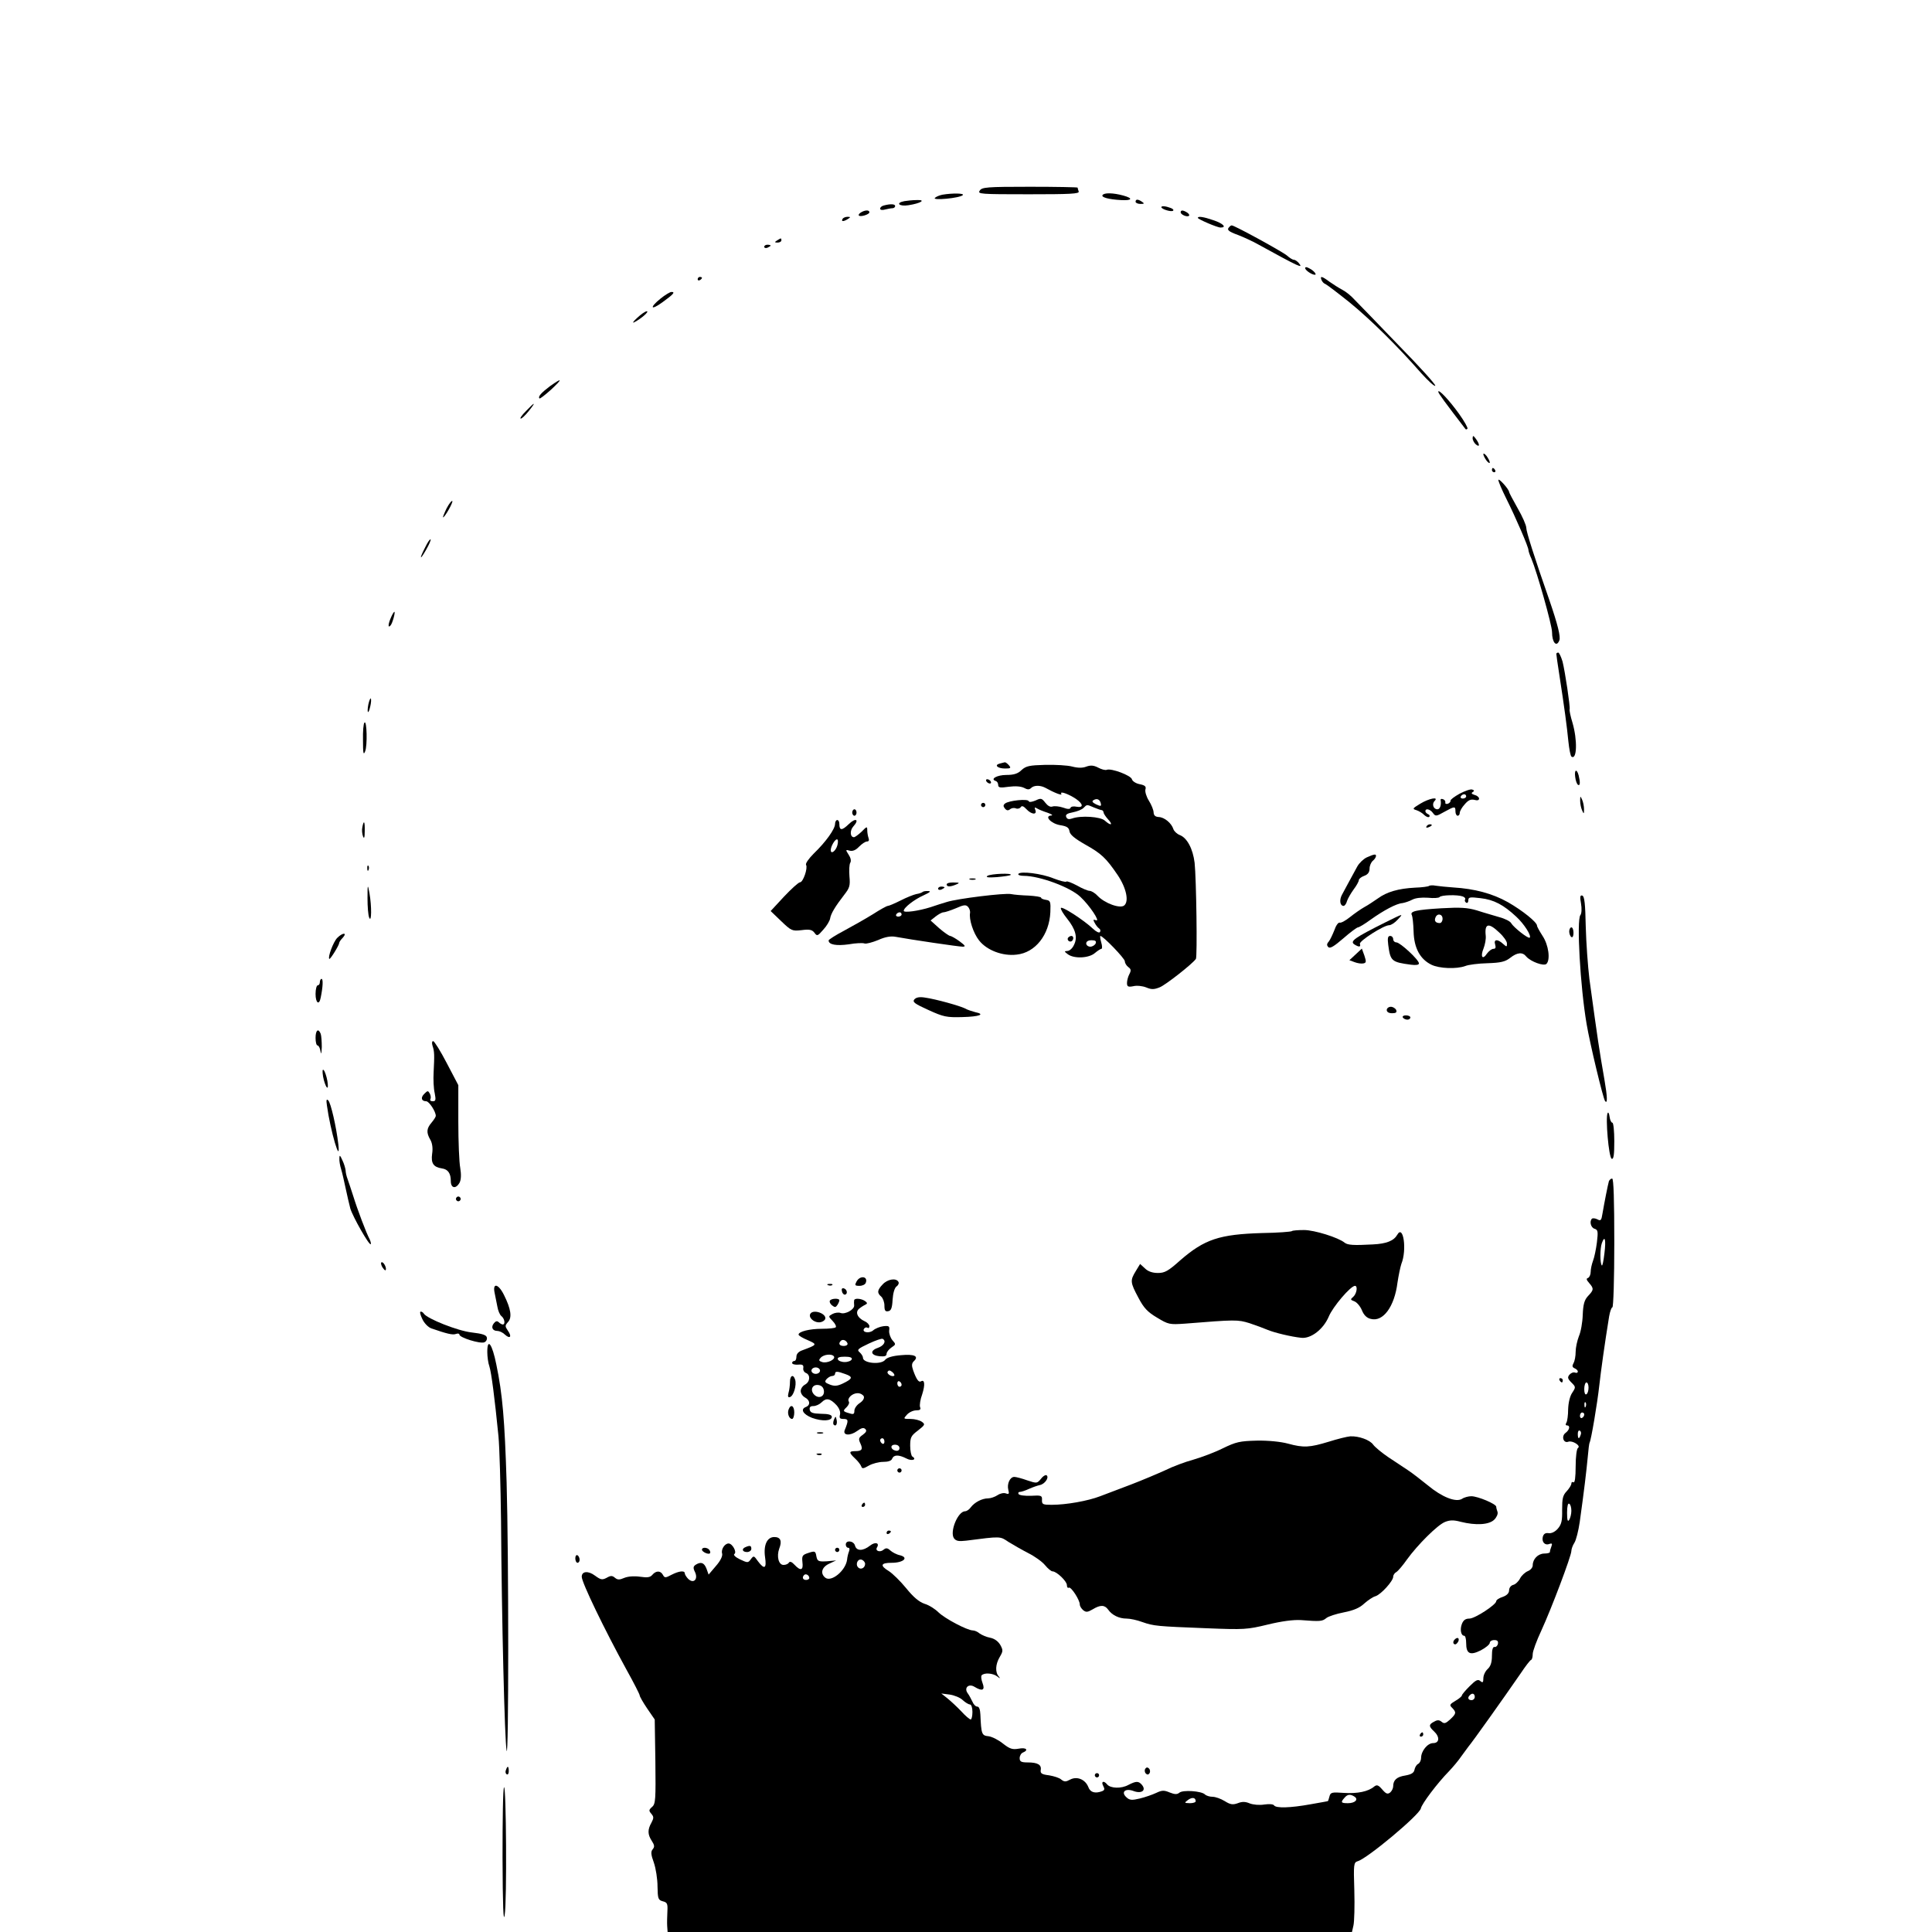 <?xml version="1.0" standalone="no"?>
<!DOCTYPE svg PUBLIC "-//W3C//DTD SVG 20010904//EN"
 "http://www.w3.org/TR/2001/REC-SVG-20010904/DTD/svg10.dtd">
<svg version="1.0" xmlns="http://www.w3.org/2000/svg"
 width="900pt" height="900pt" viewBox="0 0 900 900"
 preserveAspectRatio="xMidYMid meet">
<g transform="translate(0,900) scale(0.1,-0.1)"
fill="#000000" stroke="none">
<path d="M4564 8112 c-11 -16 2 -17 228 -17 194 0 237 2 233 13 -3 8 -5 16 -5
18 0 2 -100 4 -223 4 -201 0 -223 -2 -233 -18z"/>
<path d="M4390 8093 c-14 -3 -29 -9 -35 -15 -13 -13 116 -1 130 13 9 9 -47 10
-95 2z"/>
<path d="M5136 8091 c-7 -10 29 -20 86 -23 52 -3 58 8 11 21 -47 13 -90 14
-97 2z"/>
<path d="M4213 8063 c-43 -8 -25 -26 19 -19 58 9 84 26 38 24 -19 0 -45 -3
-57 -5z"/>
<path d="M5290 8060 c0 -5 10 -10 23 -10 18 0 19 2 7 10 -19 13 -30 13 -30 0z"/>
<path d="M4118 8043 c-10 -2 -18 -9 -18 -15 0 -6 10 -8 23 -4 12 3 28 6 35 6
6 0 12 5 12 10 0 10 -21 11 -52 3z"/>
<path d="M5410 8035 c0 -9 44 -23 54 -17 5 3 1 9 -10 13 -23 9 -44 11 -44 4z"/>
<path d="M4010 8010 c-8 -5 -12 -11 -9 -14 7 -8 49 5 49 15 0 12 -21 11 -40
-1z"/>
<path d="M5500 8011 c0 -11 31 -24 39 -16 3 3 -1 10 -9 15 -19 12 -30 12 -30
1z"/>
<path d="M3925 7980 c-8 -13 5 -13 25 0 13 8 13 10 -2 10 -9 0 -20 -4 -23 -10z"/>
<path d="M5580 7985 c0 -6 90 -45 106 -45 30 0 12 19 -33 34 -46 16 -73 20
-73 11z"/>
<path d="M5727 7943 c-14 -13 -6 -21 41 -38 26 -10 67 -29 92 -43 193 -106
214 -116 190 -87 -7 8 -17 15 -23 15 -6 0 -20 9 -31 19 -19 17 -245 141 -258
141 -3 0 -8 -3 -11 -7z"/>
<path d="M3620 7880 c-13 -8 -12 -10 3 -10 9 0 17 5 17 10 0 12 -1 12 -20 0z"/>
<path d="M3560 7850 c0 -5 7 -7 15 -4 8 4 15 8 15 10 0 2 -7 4 -15 4 -8 0 -15
-4 -15 -10z"/>
<path d="M6080 7751 c0 -10 31 -31 45 -31 11 0 -5 20 -26 30 -12 7 -19 7 -19
1z"/>
<path d="M3250 7699 c0 -5 5 -7 10 -4 6 3 10 8 10 11 0 2 -4 4 -10 4 -5 0 -10
-5 -10 -11z"/>
<path d="M6156 7696 c3 -8 11 -17 18 -19 7 -3 57 -41 112 -85 97 -79 225 -205
336 -332 32 -35 60 -61 64 -57 4 4 -73 89 -171 189 -97 101 -190 197 -206 213
-15 17 -40 37 -56 45 -15 8 -42 25 -59 37 -36 27 -46 29 -38 9z"/>
<path d="M3077 7609 c-53 -43 -46 -57 9 -17 51 37 61 48 42 48 -7 0 -30 -14
-51 -31z"/>
<path d="M2968 7519 c-18 -16 -24 -26 -13 -20 33 17 71 51 58 51 -7 0 -27 -14
-45 -31z"/>
<path d="M2562 7201 c-41 -31 -57 -49 -49 -57 2 -3 26 16 53 40 56 52 55 59
-4 17z"/>
<path d="M6700 7175 c0 -7 34 -53 127 -174 2 -2 6 -2 9 2 3 3 -14 34 -39 69
-46 64 -97 118 -97 103z"/>
<path d="M2450 7085 c-19 -19 -30 -35 -24 -35 5 0 22 16 37 35 36 45 30 45
-13 0z"/>
<path d="M6860 6959 c0 -9 7 -22 15 -29 19 -16 19 0 0 26 -12 16 -14 16 -15 3z"/>
<path d="M6910 6884 c0 -5 7 -19 15 -30 8 -10 15 -14 15 -8 0 5 -7 19 -15 30
-8 10 -15 14 -15 8z"/>
<path d="M6950 6810 c0 -5 5 -10 11 -10 5 0 7 5 4 10 -3 6 -8 10 -11 10 -2 0
-4 -4 -4 -10z"/>
<path d="M6980 6764 c0 -7 16 -45 36 -85 46 -92 104 -227 104 -241 0 -5 6 -24
14 -41 26 -62 96 -309 96 -342 0 -48 21 -72 34 -38 7 16 -8 75 -45 183 -72
206 -109 323 -109 341 0 12 -18 53 -40 91 -22 39 -40 73 -40 76 0 12 -49 67
-50 56z"/>
<path d="M2080 6631 c-11 -23 -18 -41 -16 -41 8 0 48 71 43 76 -3 3 -15 -12
-27 -35z"/>
<path d="M1981 6451 c-29 -56 -26 -65 4 -12 14 24 23 46 21 48 -3 3 -14 -13
-25 -36z"/>
<path d="M1822 6125 c-14 -31 -16 -53 -3 -39 9 9 24 64 18 64 -2 0 -9 -11 -15
-25z"/>
<path d="M7250 5954 c0 -4 6 -48 14 -98 24 -155 35 -238 42 -309 4 -37 10 -70
15 -72 25 -16 28 77 4 159 -9 29 -15 58 -13 62 3 13 -21 173 -33 222 -7 23
-16 42 -20 42 -5 0 -9 -3 -9 -6z"/>
<path d="M1716 5719 c-8 -42 0 -50 9 -9 4 17 5 34 2 36 -2 3 -7 -10 -11 -27z"/>
<path d="M1698 5634 c-5 -4 -8 -41 -7 -83 0 -60 2 -71 10 -51 11 27 8 146 -3
134z"/>
<path d="M4657 5443 c-27 -7 -10 -23 25 -23 26 0 29 2 18 15 -7 8 -15 14 -19
14 -3 -1 -14 -3 -24 -6z"/>
<path d="M4759 5413 c-17 -17 -36 -23 -71 -23 -43 0 -77 -19 -50 -28 7 -2 12
-10 12 -19 0 -12 9 -14 49 -8 31 4 57 2 71 -5 16 -9 25 -9 33 -1 13 13 41 14
65 2 45 -25 82 -39 76 -29 -9 15 35 -1 69 -24 34 -24 35 -42 2 -36 -13 3 -26
1 -28 -5 -2 -7 -14 -7 -35 1 -18 6 -40 8 -49 5 -10 -4 -22 3 -33 17 -17 22
-21 23 -46 11 -17 -7 -30 -9 -32 -3 -4 12 -92 3 -110 -11 -9 -7 -9 -13 -1 -23
8 -10 15 -11 24 -4 7 6 19 8 28 4 8 -3 18 0 22 6 5 8 13 5 26 -9 24 -26 51
-28 42 -4 -5 12 -3 14 8 7 8 -5 30 -14 49 -20 19 -7 27 -12 17 -13 -34 -2 -1
-38 42 -45 31 -5 40 -11 43 -28 2 -16 24 -34 73 -62 75 -42 97 -62 152 -143
40 -60 53 -122 30 -141 -19 -16 -91 10 -124 45 -12 13 -29 23 -37 23 -8 0 -35
11 -59 25 -25 13 -47 22 -50 18 -4 -3 -30 4 -59 15 -56 23 -155 35 -164 21 -3
-5 8 -9 25 -9 74 0 217 -53 264 -98 43 -40 94 -117 73 -109 -14 5 -15 3 -6
-13 5 -10 15 -22 20 -25 6 -4 8 -11 4 -17 -4 -5 -17 1 -33 16 -42 40 -146 107
-149 96 -2 -5 11 -27 28 -48 41 -51 51 -89 33 -124 -7 -16 -21 -28 -31 -28
-15 -1 -15 -2 2 -15 29 -22 98 -19 126 5 13 11 27 20 31 20 4 0 4 14 -1 30 -5
17 -6 30 -4 30 13 0 114 -105 114 -118 0 -8 7 -20 16 -27 13 -9 14 -16 5 -33
-6 -11 -11 -30 -11 -41 0 -17 5 -20 30 -15 16 4 43 1 60 -6 24 -10 36 -10 63
1 27 11 150 107 168 132 7 10 2 373 -6 448 -8 65 -35 116 -69 129 -13 5 -27
18 -30 28 -9 28 -42 55 -68 56 -16 1 -23 7 -24 21 0 11 -10 36 -22 55 -12 19
-19 43 -16 53 4 13 -2 19 -27 24 -17 3 -34 14 -36 23 -5 18 -96 52 -117 44 -7
-3 -25 2 -40 10 -21 11 -35 12 -55 5 -17 -7 -39 -7 -66 0 -22 6 -79 9 -126 8
-73 -2 -89 -5 -110 -24z m369 -156 c3 -13 0 -14 -22 -4 -16 8 -21 14 -13 19
17 11 31 4 35 -15z m-31 -19 c15 -6 31 -12 36 -12 4 -1 7 -5 8 -11 0 -5 10
-20 21 -32 25 -27 13 -31 -15 -6 -20 19 -113 25 -153 10 -15 -5 -23 -3 -27 7
-5 11 4 17 31 22 20 4 43 13 50 21 16 16 14 16 49 1z m7 -633 c-4 -8 -15 -15
-25 -15 -10 0 -19 7 -19 15 0 9 9 15 25 15 18 0 23 -4 19 -15z"/>
<path d="M7338 5380 c2 -17 8 -33 13 -36 10 -6 11 11 3 44 -9 33 -21 27 -16
-8z"/>
<path d="M4595 5360 c3 -5 11 -10 16 -10 6 0 7 5 4 10 -3 6 -11 10 -16 10 -6
0 -7 -4 -4 -10z"/>
<path d="M6800 5303 c-25 -14 -44 -28 -43 -33 1 -4 -4 -11 -12 -14 -8 -3 -14
0 -12 6 1 6 -4 13 -11 15 -7 3 -12 1 -11 -4 4 -23 -3 -43 -15 -43 -19 0 -27
25 -13 39 21 21 -26 12 -67 -13 -36 -22 -38 -24 -18 -30 12 -4 29 -14 37 -23
9 -8 19 -12 23 -8 4 4 1 10 -5 12 -7 3 -13 9 -13 14 0 15 22 10 35 -8 12 -17
16 -16 53 5 49 27 52 27 52 2 0 -11 5 -20 10 -20 6 0 10 6 10 13 0 8 10 26 23
40 16 19 28 25 45 21 14 -4 22 -2 22 6 0 6 -9 14 -21 17 -13 4 -17 8 -9 13 9
5 8 9 -2 12 -7 3 -33 -6 -58 -19z m30 -13 c0 -5 -7 -10 -16 -10 -8 0 -12 5 -9
10 3 6 10 10 16 10 5 0 9 -4 9 -10z"/>
<path d="M7361 5270 c0 -14 4 -34 9 -45 8 -18 9 -18 9 5 0 14 -4 34 -9 45 -8
18 -9 18 -9 -5z"/>
<path d="M4570 5250 c0 -5 5 -10 10 -10 6 0 10 5 10 10 0 6 -4 10 -10 10 -5 0
-10 -4 -10 -10z"/>
<path d="M3970 5215 c0 -8 5 -15 10 -15 6 0 10 7 10 15 0 8 -4 15 -10 15 -5 0
-10 -7 -10 -15z"/>
<path d="M3954 5161 c-32 -31 -44 -31 -44 1 0 10 -4 18 -10 18 -5 0 -10 -8
-10 -18 0 -24 -43 -84 -99 -138 -24 -24 -40 -47 -36 -53 9 -15 -14 -81 -28
-81 -7 0 -40 -30 -75 -67 l-62 -67 49 -47 c47 -45 51 -47 95 -42 37 5 49 2 60
-12 12 -17 15 -16 41 14 16 17 30 41 32 52 3 22 24 57 66 111 25 32 28 42 24
86 -2 27 -1 56 4 63 5 9 2 23 -8 38 -15 23 -14 24 6 18 14 -3 28 3 43 19 13
13 29 24 37 24 8 0 11 6 7 16 -3 9 -6 25 -6 36 0 19 -2 19 -26 -6 -15 -14 -31
-26 -36 -26 -18 0 -20 31 -3 50 30 33 11 42 -21 11z m-53 -98 c-7 -27 -31 -45
-31 -23 0 17 19 50 29 50 5 0 6 -12 2 -27z"/>
<path d="M1688 5147 c-3 -13 -1 -32 3 -43 5 -13 8 -7 8 24 1 46 -4 55 -11 19z"/>
<path d="M6645 5150 c-3 -6 1 -7 9 -4 18 7 21 14 7 14 -6 0 -13 -4 -16 -10z"/>
<path d="M6367 5006 c-15 -7 -35 -26 -44 -42 -34 -63 -59 -108 -71 -131 -14
-25 -10 -53 7 -53 5 0 13 10 16 23 4 12 18 36 31 54 13 17 24 37 24 43 0 6 11
15 25 20 17 6 25 17 25 34 0 13 7 29 15 36 16 13 20 31 8 29 -5 0 -21 -6 -36
-13z"/>
<path d="M1711 4954 c0 -11 3 -14 6 -6 3 7 2 16 -1 19 -3 4 -6 -2 -5 -13z"/>
<path d="M4600 4920 c-10 -7 3 -9 44 -6 32 3 61 7 64 10 10 10 -92 6 -108 -4z"/>
<path d="M4518 4903 c6 -2 18 -2 25 0 6 3 1 5 -13 5 -14 0 -19 -2 -12 -5z"/>
<path d="M4410 4880 c0 -12 17 -12 45 0 17 7 15 9 -12 9 -18 1 -33 -3 -33 -9z"/>
<path d="M1712 4815 c0 -38 3 -79 8 -90 11 -26 12 52 1 115 -8 43 -9 42 -9
-25z"/>
<path d="M6657 4873 c-4 -3 -33 -7 -65 -8 -78 -4 -132 -20 -173 -50 -19 -13
-47 -32 -64 -41 -16 -9 -46 -30 -66 -46 -20 -16 -41 -28 -48 -26 -7 2 -18 -14
-25 -35 -8 -20 -19 -44 -26 -53 -10 -11 -10 -18 -2 -26 8 -8 27 4 70 41 32 28
63 51 68 51 5 0 32 16 59 36 62 44 120 75 148 77 12 2 33 9 46 16 15 8 42 11
73 9 27 -3 51 -1 54 3 6 10 84 12 108 3 9 -3 14 -10 11 -14 -3 -5 -1 -11 5
-15 5 -3 10 1 10 11 0 15 7 16 57 10 62 -7 107 -31 166 -86 37 -34 72 -89 63
-98 -7 -6 -75 48 -86 67 -4 9 -30 22 -57 29 -26 8 -73 21 -103 31 -44 13 -77
15 -165 10 -117 -7 -149 -14 -138 -32 3 -6 7 -40 8 -76 2 -77 30 -129 83 -155
37 -18 117 -21 158 -6 14 6 61 12 103 13 62 2 83 7 106 25 33 26 58 28 75 6
21 -24 82 -46 94 -34 19 19 10 88 -18 130 -14 22 -26 43 -26 48 0 16 -67 70
-135 109 -73 41 -156 63 -255 69 -30 2 -67 6 -81 8 -15 3 -29 2 -32 -1z m63
-153 c0 -11 -6 -20 -13 -20 -19 0 -27 10 -20 26 8 21 33 17 33 -6z m264 -64
c20 -18 36 -41 36 -51 0 -17 -1 -17 -18 -2 -26 24 -45 22 -37 -3 4 -14 2 -20
-8 -20 -8 0 -21 -10 -30 -22 -21 -32 -32 -15 -16 24 7 18 12 45 10 60 -6 57
14 61 63 14z"/>
<path d="M4370 4860 c0 -5 7 -7 15 -4 8 4 15 8 15 10 0 2 -7 4 -15 4 -8 0 -15
-4 -15 -10z"/>
<path d="M4298 4845 c-3 -3 -16 -8 -30 -10 -13 -3 -46 -16 -73 -30 -28 -14
-54 -25 -59 -25 -5 0 -36 -17 -70 -39 -34 -21 -94 -55 -133 -76 -40 -21 -73
-42 -73 -46 0 -20 37 -26 94 -18 33 6 66 7 73 4 8 -3 37 5 64 16 33 15 59 19
81 15 70 -13 294 -46 312 -46 16 0 13 5 -14 25 -19 14 -39 25 -44 25 -6 1 -29
17 -51 36 l-40 36 24 19 c13 10 29 19 36 19 7 0 34 9 58 19 38 17 47 17 57 6
6 -7 10 -19 9 -27 -6 -30 15 -95 42 -129 36 -46 110 -74 175 -66 87 9 152 92
157 198 2 49 0 54 -20 57 -13 2 -23 6 -23 10 0 4 -26 8 -58 10 -31 1 -68 4
-82 7 -29 6 -250 -21 -300 -37 -19 -6 -53 -16 -75 -24 -57 -18 -125 -27 -125
-17 0 15 49 53 94 73 28 13 35 19 20 19 -11 1 -23 -1 -26 -4z m-98 -105 c0 -5
-7 -10 -16 -10 -8 0 -12 5 -9 10 3 6 10 10 16 10 5 0 9 -4 9 -10z"/>
<path d="M7365 4791 c4 -23 3 -47 -3 -54 -18 -23 -1 -331 29 -507 15 -90 77
-348 86 -359 12 -16 11 19 -3 100 -25 144 -30 177 -70 469 -7 58 -15 168 -17
244 -2 105 -6 141 -16 144 -10 3 -12 -5 -6 -37z"/>
<path d="M6455 4704 c-146 -73 -169 -89 -145 -104 21 -13 30 -12 25 3 -5 13
111 87 136 87 9 0 26 11 39 25 29 31 30 31 -55 -11z"/>
<path d="M7310 4661 c0 -11 5 -23 10 -26 6 -4 10 5 10 19 0 14 -4 26 -10 26
-5 0 -10 -9 -10 -19z"/>
<path d="M1571 4631 c-18 -18 -45 -90 -37 -98 4 -4 46 64 46 74 0 4 7 15 17
25 22 25 -1 24 -26 -1z"/>
<path d="M4975 4631 c-6 -11 9 -23 19 -14 9 9 7 23 -3 23 -6 0 -12 -4 -16 -9z"/>
<path d="M6467 4598 c10 -75 15 -80 106 -92 23 -3 37 -1 37 6 0 17 -88 98
-105 98 -8 0 -15 7 -15 15 0 8 -6 15 -14 15 -11 0 -13 -10 -9 -42z"/>
<path d="M6315 4554 l-29 -27 24 -9 c13 -5 31 -8 41 -6 14 3 14 8 5 36 l-12
33 -29 -27z"/>
<path d="M1490 4425 c0 -8 -4 -15 -10 -15 -5 0 -10 -18 -10 -40 0 -43 17 -55
24 -17 10 48 12 87 4 87 -4 0 -8 -7 -8 -15z"/>
<path d="M4259 4344 c-9 -12 2 -20 66 -49 70 -32 85 -35 157 -33 81 2 110 13
61 23 -15 4 -37 11 -47 17 -23 12 -137 44 -188 51 -25 4 -40 1 -49 -9z"/>
<path d="M6460 4295 c0 -9 9 -15 25 -15 18 0 23 4 19 15 -4 8 -15 15 -25 15
-10 0 -19 -7 -19 -15z"/>
<path d="M6535 4260 c3 -5 13 -10 21 -10 8 0 14 5 14 10 0 6 -9 10 -21 10 -11
0 -17 -4 -14 -10z"/>
<path d="M1470 4165 c0 -19 4 -35 9 -35 5 0 12 -12 14 -27 2 -18 5 -11 6 19 0
25 -2 53 -5 62 -11 28 -24 17 -24 -19z"/>
<path d="M2015 4128 c9 -27 9 -43 5 -123 -2 -33 0 -77 5 -97 6 -32 5 -38 -9
-38 -10 0 -14 4 -11 10 3 5 2 17 -3 26 -8 14 -10 14 -25 -1 -19 -18 -14 -35 8
-35 14 0 45 -48 45 -68 0 -5 -9 -19 -20 -32 -23 -27 -25 -46 -5 -80 9 -16 12
-40 8 -65 -6 -44 6 -62 46 -68 28 -4 41 -23 41 -59 0 -34 24 -38 41 -7 7 14 8
37 3 68 -5 25 -9 123 -9 216 l0 170 -54 103 c-29 56 -58 102 -63 102 -6 0 -7
-9 -3 -22z"/>
<path d="M1505 3985 c4 -22 12 -44 17 -50 6 -6 7 4 3 30 -4 22 -12 45 -17 50
-6 6 -7 -4 -3 -30z"/>
<path d="M1523 3850 c16 -118 65 -284 53 -180 -9 79 -35 193 -47 204 -8 8 -10
2 -6 -24z"/>
<path d="M7489 3815 c-11 -19 5 -208 19 -213 9 -3 12 18 12 82 0 47 -4 86 -9
86 -5 0 -11 12 -13 28 -2 15 -6 23 -9 17z"/>
<path d="M1581 3604 c-1 -12 3 -34 8 -50 5 -16 14 -56 21 -89 7 -33 17 -76 22
-95 12 -39 88 -173 95 -166 2 2 0 12 -5 23 -15 27 -58 141 -77 203 -10 30 -21
65 -26 78 -5 13 -9 31 -9 40 -1 9 -7 31 -15 47 -11 25 -14 26 -14 9z"/>
<path d="M7495 3498 c-5 -17 -22 -104 -30 -151 -5 -32 -8 -36 -24 -27 -10 5
-21 6 -25 3 -13 -13 -5 -42 12 -47 16 -5 17 -13 11 -64 -4 -31 -12 -70 -18
-85 -6 -16 -11 -39 -11 -52 0 -13 -6 -25 -12 -28 -10 -3 -8 -9 5 -24 22 -25
22 -32 -5 -60 -17 -18 -23 -38 -25 -88 -1 -35 -9 -80 -18 -100 -8 -21 -15 -53
-15 -72 0 -19 -4 -43 -10 -53 -7 -13 -6 -19 5 -24 8 -3 15 -10 15 -15 0 -6 -6
-8 -13 -5 -8 3 -19 -2 -26 -10 -10 -12 -8 -19 9 -36 21 -21 21 -22 4 -48 -11
-16 -18 -47 -19 -77 0 -27 -4 -56 -8 -62 -5 -8 -4 -13 2 -13 17 0 13 -21 -6
-35 -21 -15 -10 -50 13 -41 19 7 60 -19 45 -29 -6 -3 -11 -40 -11 -86 0 -51
-4 -78 -10 -74 -5 3 -10 1 -10 -6 0 -7 -10 -23 -22 -36 -18 -19 -21 -34 -21
-86 1 -52 -3 -68 -20 -88 -13 -15 -30 -23 -43 -21 -15 2 -23 -3 -27 -17 -6
-24 10 -42 31 -33 12 4 14 1 9 -12 -4 -10 -7 -21 -7 -26 0 -4 -12 -7 -27 -7
-29 -1 -53 -26 -53 -55 0 -10 -10 -22 -23 -27 -12 -5 -29 -20 -36 -34 -7 -14
-22 -28 -32 -30 -11 -3 -19 -14 -19 -25 0 -13 -10 -24 -30 -31 -16 -5 -30 -14
-30 -20 0 -16 -99 -81 -125 -81 -18 0 -28 -7 -35 -25 -10 -26 -4 -55 11 -55 5
0 9 -15 9 -34 0 -50 18 -59 68 -34 23 12 42 28 42 35 0 7 9 13 21 13 14 0 19
-5 17 -17 -2 -10 -10 -17 -16 -15 -8 1 -12 -13 -12 -41 0 -31 -6 -49 -20 -62
-11 -10 -20 -29 -20 -43 0 -20 -3 -22 -14 -13 -11 10 -21 5 -50 -24 -20 -20
-36 -39 -36 -43 0 -4 -14 -16 -30 -25 -27 -16 -29 -20 -15 -33 20 -21 19 -27
-10 -54 -20 -18 -27 -21 -39 -11 -11 9 -20 10 -35 1 -26 -13 -26 -22 -1 -45
28 -26 26 -55 -4 -55 -26 0 -56 -37 -56 -69 0 -11 -6 -24 -14 -28 -8 -4 -15
-17 -17 -28 -3 -14 -15 -21 -43 -26 -39 -6 -56 -21 -56 -50 0 -9 -6 -22 -14
-29 -12 -9 -19 -7 -37 14 -18 21 -25 23 -37 14 -28 -24 -79 -34 -141 -30 -57
4 -63 3 -68 -17 -3 -11 -6 -21 -7 -21 0 -1 -37 -7 -81 -15 -94 -17 -161 -19
-170 -5 -4 6 -23 7 -45 4 -23 -4 -52 -1 -68 5 -21 9 -36 9 -56 1 -23 -8 -34
-7 -61 10 -18 11 -43 20 -57 20 -13 0 -29 5 -35 11 -16 16 -103 22 -119 8 -11
-9 -22 -8 -45 1 -26 11 -36 11 -63 -2 -17 -8 -51 -20 -76 -26 -37 -9 -48 -8
-62 5 -28 25 -6 44 32 30 37 -14 61 2 40 28 -16 19 -27 19 -64 0 -33 -18 -82
-16 -98 2 -16 20 -30 15 -19 -6 8 -15 7 -20 -5 -25 -32 -12 -55 -6 -64 19 -14
36 -53 52 -85 35 -20 -11 -27 -11 -41 0 -8 8 -34 16 -57 20 -34 4 -41 9 -39
24 5 25 -14 36 -60 36 -31 0 -38 4 -38 20 0 11 7 23 15 26 29 12 15 25 -20 18
-29 -5 -41 -1 -73 24 -21 17 -51 32 -67 34 -32 3 -34 10 -38 101 -1 23 -6 37
-14 37 -8 0 -18 10 -23 23 -6 12 -15 30 -22 39 -19 26 5 47 32 30 36 -22 50
-16 37 18 -6 16 -8 32 -4 36 13 13 52 10 72 -5 14 -11 16 -11 8 -1 -18 20 -16
57 4 91 16 27 16 32 3 56 -10 17 -27 30 -48 34 -17 3 -39 13 -49 20 -9 8 -23
14 -32 14 -27 1 -129 55 -159 84 -15 15 -44 34 -65 40 -26 9 -52 31 -86 73
-27 33 -63 68 -80 79 -43 26 -39 39 13 39 54 0 81 24 39 35 -16 3 -36 14 -45
22 -14 13 -21 13 -32 4 -16 -14 -40 -6 -31 10 14 22 -8 28 -32 9 -33 -26 -63
-26 -70 0 -6 23 -43 27 -43 5 0 -8 5 -15 11 -15 7 0 8 -7 4 -17 -4 -10 -8 -27
-9 -39 -7 -51 -74 -106 -102 -83 -24 20 -16 49 19 65 l32 15 -43 -4 c-40 -2
-44 0 -49 23 -4 25 -7 26 -37 16 -28 -9 -31 -13 -28 -43 5 -38 -8 -43 -37 -12
-12 13 -21 17 -26 10 -3 -6 -14 -11 -25 -11 -23 0 -33 40 -20 76 14 36 6 54
-23 54 -34 0 -51 -38 -43 -94 8 -53 -3 -59 -33 -19 -19 27 -20 27 -33 10 -13
-18 -15 -18 -51 -1 -21 10 -32 21 -26 25 13 8 -9 49 -27 49 -18 0 -36 -28 -30
-47 3 -11 -7 -33 -29 -58 l-34 -40 -10 28 c-11 28 -26 33 -50 18 -12 -8 -13
-15 -3 -35 15 -33 -7 -55 -32 -31 -9 9 -16 21 -16 26 0 14 -27 11 -62 -7 -28
-15 -32 -15 -40 0 -11 20 -32 20 -49 0 -10 -12 -23 -14 -57 -9 -27 4 -55 2
-73 -5 -23 -10 -32 -10 -44 0 -13 11 -20 11 -39 0 -21 -11 -28 -9 -54 10 -32
24 -62 21 -62 -5 0 -27 106 -246 208 -432 34 -61 62 -116 62 -121 0 -5 16 -33
35 -61 l35 -51 3 -195 c2 -177 1 -198 -15 -212 -16 -14 -16 -18 -4 -32 12 -14
12 -20 1 -41 -19 -33 -18 -56 1 -85 13 -20 14 -28 5 -39 -10 -11 -9 -25 5 -63
9 -26 17 -76 17 -111 1 -57 3 -63 25 -69 20 -5 23 -11 21 -47 -1 -22 -2 -53
-1 -68 l2 -28 1594 0 1594 0 7 31 c4 18 6 91 4 162 -4 124 -3 131 16 137 44
12 288 216 294 246 4 21 77 118 131 173 19 20 45 51 57 69 13 18 28 38 33 45
19 22 164 226 244 342 22 33 44 62 49 63 4 2 7 14 7 27 0 13 18 62 40 109 47
102 140 348 140 371 0 8 6 26 14 38 8 12 19 56 25 97 21 150 31 236 37 299 3
36 7 68 9 71 7 11 36 183 45 265 8 71 25 194 46 323 4 23 11 42 15 42 5 0 9
135 9 300 0 199 -3 300 -10 300 -6 0 -12 -6 -15 -12z m-21 -337 c-4 -34 -9
-59 -12 -56 -9 9 -9 79 0 104 14 39 20 17 12 -48z m-74 -625 c0 -14 -4 -28
-10 -31 -6 -4 -10 7 -10 24 0 17 5 31 10 31 6 0 10 -11 10 -24z m-13 -88 c-3
-8 -6 -5 -6 6 -1 11 2 17 5 13 3 -3 4 -12 1 -19z m-7 -37 c0 -6 -4 -13 -10
-16 -5 -3 -10 1 -10 9 0 9 5 16 10 16 6 0 10 -4 10 -9z m-17 -96 c-7 -21 -13
-19 -13 6 0 11 4 18 10 14 5 -3 7 -12 3 -20z m-43 -353 c0 -15 -5 -34 -10 -42
-7 -11 -10 -2 -10 33 0 30 4 46 10 42 6 -3 10 -18 10 -33z m-3290 -247 c0 -19
-20 -29 -32 -17 -15 15 -2 43 17 36 8 -3 15 -12 15 -19z m-260 -66 c0 -5 -7
-9 -15 -9 -15 0 -20 12 -9 23 8 8 24 -1 24 -14z m715 -569 c12 -11 27 -20 33
-20 7 0 12 -15 12 -35 0 -19 -4 -35 -8 -35 -5 0 -25 17 -44 38 -19 20 -48 47
-64 60 l-29 23 39 -5 c21 -3 49 -14 61 -26z m2385 15 c0 -8 -7 -15 -15 -15
-16 0 -20 12 -8 23 11 12 23 8 23 -8z m-561 -464 c21 -13 4 -31 -30 -31 -32 0
-35 4 -16 25 14 17 27 18 46 6z m-739 -22 c0 -5 -12 -9 -27 -9 -27 1 -27 1 -9
15 19 14 36 12 36 -6z"/>
<path d="M2126 3421 c-4 -5 -2 -12 3 -15 5 -4 12 -2 15 3 4 5 2 12 -3 15 -5 4
-12 2 -15 -3z"/>
<path d="M6018 3265 c-3 -3 -66 -8 -139 -9 -199 -6 -268 -29 -381 -127 -56
-50 -72 -59 -104 -59 -25 0 -46 7 -60 21 l-23 21 -20 -33 c-27 -44 -26 -53 12
-124 25 -48 43 -67 87 -93 53 -32 58 -33 130 -28 236 19 246 19 301 2 30 -10
68 -24 84 -31 31 -13 109 -32 157 -37 45 -5 103 40 128 99 19 46 102 143 122
143 14 0 8 -37 -8 -51 -14 -12 -14 -14 5 -21 11 -4 27 -22 35 -41 9 -23 23
-37 42 -41 57 -15 110 57 124 169 5 33 13 72 18 87 27 66 9 186 -19 136 -16
-28 -50 -42 -114 -45 -90 -5 -117 -3 -131 8 -29 24 -141 59 -189 59 -29 0 -54
-2 -57 -5z"/>
<path d="M1780 3099 c7 -11 14 -19 16 -16 7 7 -7 37 -17 37 -6 0 -5 -9 1 -21z"/>
<path d="M3990 3030 c-9 -17 -8 -20 14 -20 13 0 26 6 29 14 12 31 -27 36 -43
6z"/>
<path d="M4112 3017 c-26 -27 -27 -40 -7 -57 8 -7 15 -26 15 -42 0 -23 4 -29
18 -26 13 2 18 15 20 53 2 31 9 55 18 62 9 6 13 16 9 22 -11 19 -51 12 -73
-12z"/>
<path d="M3858 3013 c7 -3 16 -2 19 1 4 3 -2 6 -13 5 -11 0 -14 -3 -6 -6z"/>
<path d="M2304 2978 c4 -18 9 -47 13 -65 3 -18 11 -38 19 -44 15 -12 19 -39 6
-39 -4 0 -13 5 -18 10 -8 8 -15 6 -23 -4 -15 -18 -7 -36 16 -36 9 0 25 -7 35
-17 24 -22 34 -10 14 18 -14 21 -14 24 1 41 19 21 13 61 -19 125 -26 53 -54
59 -44 11z"/>
<path d="M3922 2986 c1 -10 8 -17 13 -17 15 1 12 24 -3 29 -9 3 -13 -2 -10
-12z"/>
<path d="M3866 2941 c-3 -5 1 -15 10 -22 13 -10 17 -10 25 2 5 8 9 17 9 22 0
10 -38 9 -44 -2z"/>
<path d="M3979 2943 c-1 -5 -1 -15 0 -24 2 -19 -42 -44 -64 -35 -9 3 -26 1
-37 -5 -20 -11 -20 -11 1 -33 12 -12 18 -26 14 -29 -3 -4 -32 -7 -64 -7 -58 0
-109 -13 -109 -27 0 -5 19 -16 43 -26 45 -20 45 -21 -25 -47 -18 -6 -28 -17
-28 -30 0 -11 -4 -20 -10 -20 -5 0 -10 -4 -10 -9 0 -6 12 -9 28 -8 21 2 26 -2
24 -16 -2 -9 4 -20 13 -23 21 -9 19 -41 -5 -54 -11 -6 -20 -19 -20 -30 0 -11
9 -24 20 -30 24 -13 26 -35 5 -44 -28 -10 -15 -34 28 -51 47 -17 92 -15 92 5
0 9 -16 14 -50 14 -39 1 -50 5 -53 19 -2 12 3 17 17 17 12 0 29 8 39 18 21 21
39 18 69 -14 13 -15 19 -31 16 -44 -4 -16 -1 -20 17 -20 23 0 23 -8 5 -52 -10
-25 25 -28 58 -4 19 14 30 17 38 9 8 -8 4 -15 -12 -27 -19 -13 -21 -19 -11
-40 13 -28 7 -36 -25 -36 -29 0 -29 -7 1 -35 13 -12 25 -28 28 -36 4 -12 10
-11 36 4 16 9 46 17 66 17 23 0 39 5 42 15 8 19 31 19 66 1 26 -14 51 -5 28 9
-5 3 -10 26 -10 50 0 39 4 47 36 71 33 26 35 29 18 41 -10 7 -33 13 -52 13
-34 0 -35 0 -17 20 10 11 29 20 43 20 17 0 23 4 18 15 -3 9 1 36 10 60 14 44
12 71 -6 60 -10 -6 -21 9 -36 51 -8 23 -7 33 3 43 25 23 3 34 -60 28 -39 -3
-65 -11 -73 -21 -18 -25 -104 -17 -104 9 0 7 -7 18 -16 26 -13 11 -8 16 43 40
32 15 61 25 65 22 18 -10 6 -32 -23 -42 -38 -13 -33 -35 9 -39 23 -2 32 1 32
11 0 8 10 21 23 30 21 14 21 15 4 34 -9 11 -16 31 -15 44 3 21 0 24 -27 21
-16 -2 -38 -11 -47 -19 -18 -16 -54 -10 -43 7 4 6 11 8 16 5 5 -4 9 0 9 7 0 7
-10 18 -22 23 -35 16 -46 44 -24 60 10 8 24 16 30 19 7 3 6 8 -4 15 -17 12
-49 15 -51 4z m-31 -201 c2 -7 -6 -12 -17 -12 -21 0 -27 11 -14 24 9 9 26 2
31 -12z m-63 -61 c8 -14 -32 -33 -55 -26 -16 5 -17 9 -7 20 14 16 53 20 62 6z
m83 -13 c-3 -7 -17 -13 -33 -13 -16 0 -30 6 -32 13 -3 8 7 12 32 12 25 0 35
-4 33 -12z m-148 -53 c0 -8 -9 -15 -20 -15 -11 0 -20 7 -20 15 0 8 9 15 20 15
11 0 20 -7 20 -15z m346 -23 c-9 -9 -37 8 -31 18 5 8 11 7 21 -1 8 -6 12 -14
10 -17z m-228 7 c37 -13 34 -22 -12 -44 -25 -12 -39 -13 -60 -5 -23 9 -26 13
-16 25 7 8 19 15 26 15 8 0 14 5 14 10 0 13 10 13 48 -1z m262 -50 c0 -5 -4
-9 -10 -9 -5 0 -10 7 -10 16 0 8 5 12 10 9 6 -3 10 -10 10 -16z m-362 -27 c4
-28 -24 -40 -45 -19 -21 21 -9 49 19 45 15 -2 24 -11 26 -26z m186 -27 c3 -9
-4 -21 -19 -31 -14 -9 -25 -25 -25 -36 0 -15 -4 -18 -22 -12 -32 9 -33 11 -14
29 9 9 14 21 10 26 -9 15 16 39 41 39 13 0 25 -7 29 -15z m96 -211 c0 -8 -4
-12 -10 -9 -5 3 -10 10 -10 16 0 5 5 9 10 9 6 0 10 -7 10 -16z m70 -30 c0 -9
-7 -14 -17 -12 -25 5 -28 28 -4 28 12 0 21 -6 21 -16z"/>
<path d="M1967 2856 c9 -20 28 -39 42 -44 72 -25 100 -32 115 -26 9 3 16 2 16
-3 0 -14 97 -44 116 -36 8 3 14 13 12 22 -2 12 -20 18 -71 24 -64 7 -208 64
-223 88 -3 5 -9 9 -14 9 -6 0 -2 -15 7 -34z"/>
<path d="M3775 2880 c-10 -16 14 -40 40 -40 13 0 25 7 29 15 9 25 -55 48 -69
25z"/>
<path d="M2270 2702 c0 -21 4 -52 10 -68 9 -29 24 -142 42 -324 5 -52 10 -230
12 -395 3 -454 17 -1025 26 -1070 10 -54 10 910 0 1250 -9 291 -19 410 -48
549 -19 95 -42 127 -42 58z"/>
<path d="M3680 2563 c0 -16 -3 -39 -7 -52 -4 -17 -2 -22 7 -19 17 5 32 56 24
81 -8 27 -24 20 -24 -10z"/>
<path d="M7265 2570 c3 -5 8 -10 11 -10 2 0 4 5 4 10 0 6 -5 10 -11 10 -5 0
-7 -4 -4 -10z"/>
<path d="M3674 2435 c-8 -19 2 -45 16 -45 5 0 10 14 10 30 0 31 -16 41 -26 15z"/>
<path d="M3885 2387 c-4 -10 -5 -21 -1 -24 10 -10 18 4 13 24 -4 17 -4 17 -12
0z"/>
<path d="M3808 2323 c6 -2 18 -2 25 0 6 3 1 5 -13 5 -14 0 -19 -2 -12 -5z"/>
<path d="M6190 2284 c-89 -27 -117 -29 -190 -9 -33 9 -91 15 -145 14 -80 -2
-97 -6 -159 -36 -38 -19 -100 -42 -138 -53 -37 -10 -96 -32 -130 -49 -35 -16
-106 -46 -158 -66 -52 -20 -117 -44 -145 -55 -57 -22 -158 -40 -226 -40 -41 0
-46 2 -45 23 1 20 -3 22 -51 19 -28 -1 -54 2 -58 8 -3 5 -1 10 5 10 7 0 26 6
43 14 18 8 41 16 51 18 22 4 44 34 32 45 -4 4 -16 -2 -26 -15 -19 -23 -20 -23
-65 -8 -25 9 -52 16 -60 16 -20 0 -35 -32 -28 -60 5 -19 3 -22 -11 -17 -10 4
-27 0 -39 -8 -12 -8 -32 -15 -44 -15 -28 0 -63 -18 -81 -42 -7 -10 -19 -18
-26 -18 -34 0 -73 -96 -52 -126 10 -13 22 -15 57 -11 163 21 157 21 197 -6 21
-13 63 -37 92 -52 30 -15 65 -40 78 -56 13 -16 29 -29 35 -29 19 0 67 -46 67
-64 0 -10 4 -15 9 -12 10 6 51 -57 51 -78 0 -8 7 -19 16 -27 13 -10 20 -10 44
4 36 22 56 21 72 -1 18 -26 51 -42 86 -42 16 0 49 -7 73 -16 54 -19 70 -20
299 -29 176 -7 190 -6 285 17 66 16 119 23 155 21 89 -7 100 -6 118 9 9 8 46
20 82 27 46 9 74 21 95 41 17 15 40 31 52 34 26 8 83 71 83 91 0 8 7 18 15 22
8 5 30 31 49 58 49 68 142 161 177 175 22 9 40 10 73 1 72 -18 133 -14 157 10
11 11 18 27 15 36 -3 8 -6 19 -6 24 0 13 -86 49 -116 49 -13 0 -33 -5 -43 -12
-29 -18 -94 8 -160 63 -31 25 -72 57 -92 70 -20 13 -61 41 -92 61 -31 21 -62
47 -70 58 -15 22 -67 41 -107 39 -14 -1 -59 -12 -100 -25z"/>
<path d="M3808 2223 c7 -3 16 -2 19 1 4 3 -2 6 -13 5 -11 0 -14 -3 -6 -6z"/>
<path d="M4180 2150 c0 -5 5 -10 10 -10 6 0 10 5 10 10 0 6 -4 10 -10 10 -5 0
-10 -4 -10 -10z"/>
<path d="M4015 1990 c-3 -5 -1 -10 4 -10 6 0 11 5 11 10 0 6 -2 10 -4 10 -3 0
-8 -4 -11 -10z"/>
<path d="M4130 1859 c0 -5 5 -7 10 -4 6 3 10 8 10 11 0 2 -4 4 -10 4 -5 0 -10
-5 -10 -11z"/>
<path d="M3473 1793 c-20 -8 -15 -23 7 -23 11 0 20 7 20 15 0 15 -6 17 -27 8z"/>
<path d="M3270 1781 c0 -10 30 -24 37 -17 3 3 2 9 -2 15 -8 13 -35 15 -35 2z"/>
<path d="M3890 1780 c0 -5 5 -10 10 -10 6 0 10 5 10 10 0 6 -4 10 -10 10 -5 0
-10 -4 -10 -10z"/>
<path d="M2680 1741 c0 -12 5 -21 10 -21 6 0 10 6 10 14 0 8 -4 18 -10 21 -5
3 -10 -3 -10 -14z"/>
<path d="M6777 1363 c-10 -9 -9 -23 2 -23 5 0 11 7 15 15 5 15 -5 20 -17 8z"/>
<path d="M6615 920 c-3 -5 -1 -10 4 -10 6 0 11 5 11 10 0 6 -2 10 -4 10 -3 0
-8 -4 -11 -10z"/>
<path d="M2357 755 c-4 -8 -2 -17 3 -20 6 -4 10 3 10 14 0 25 -6 27 -13 6z"/>
<path d="M5335 760 c-4 -6 -3 -16 3 -22 6 -6 12 -6 17 2 4 6 3 16 -3 22 -6 6
-12 6 -17 -2z"/>
<path d="M5100 730 c0 -5 5 -10 10 -10 6 0 10 5 10 10 0 6 -4 10 -10 10 -5 0
-10 -4 -10 -10z"/>
<path d="M2348 674 c-5 -4 -7 -152 -7 -328 1 -227 4 -305 10 -267 11 64 7 606
-3 595z"/>
</g>
</svg>
